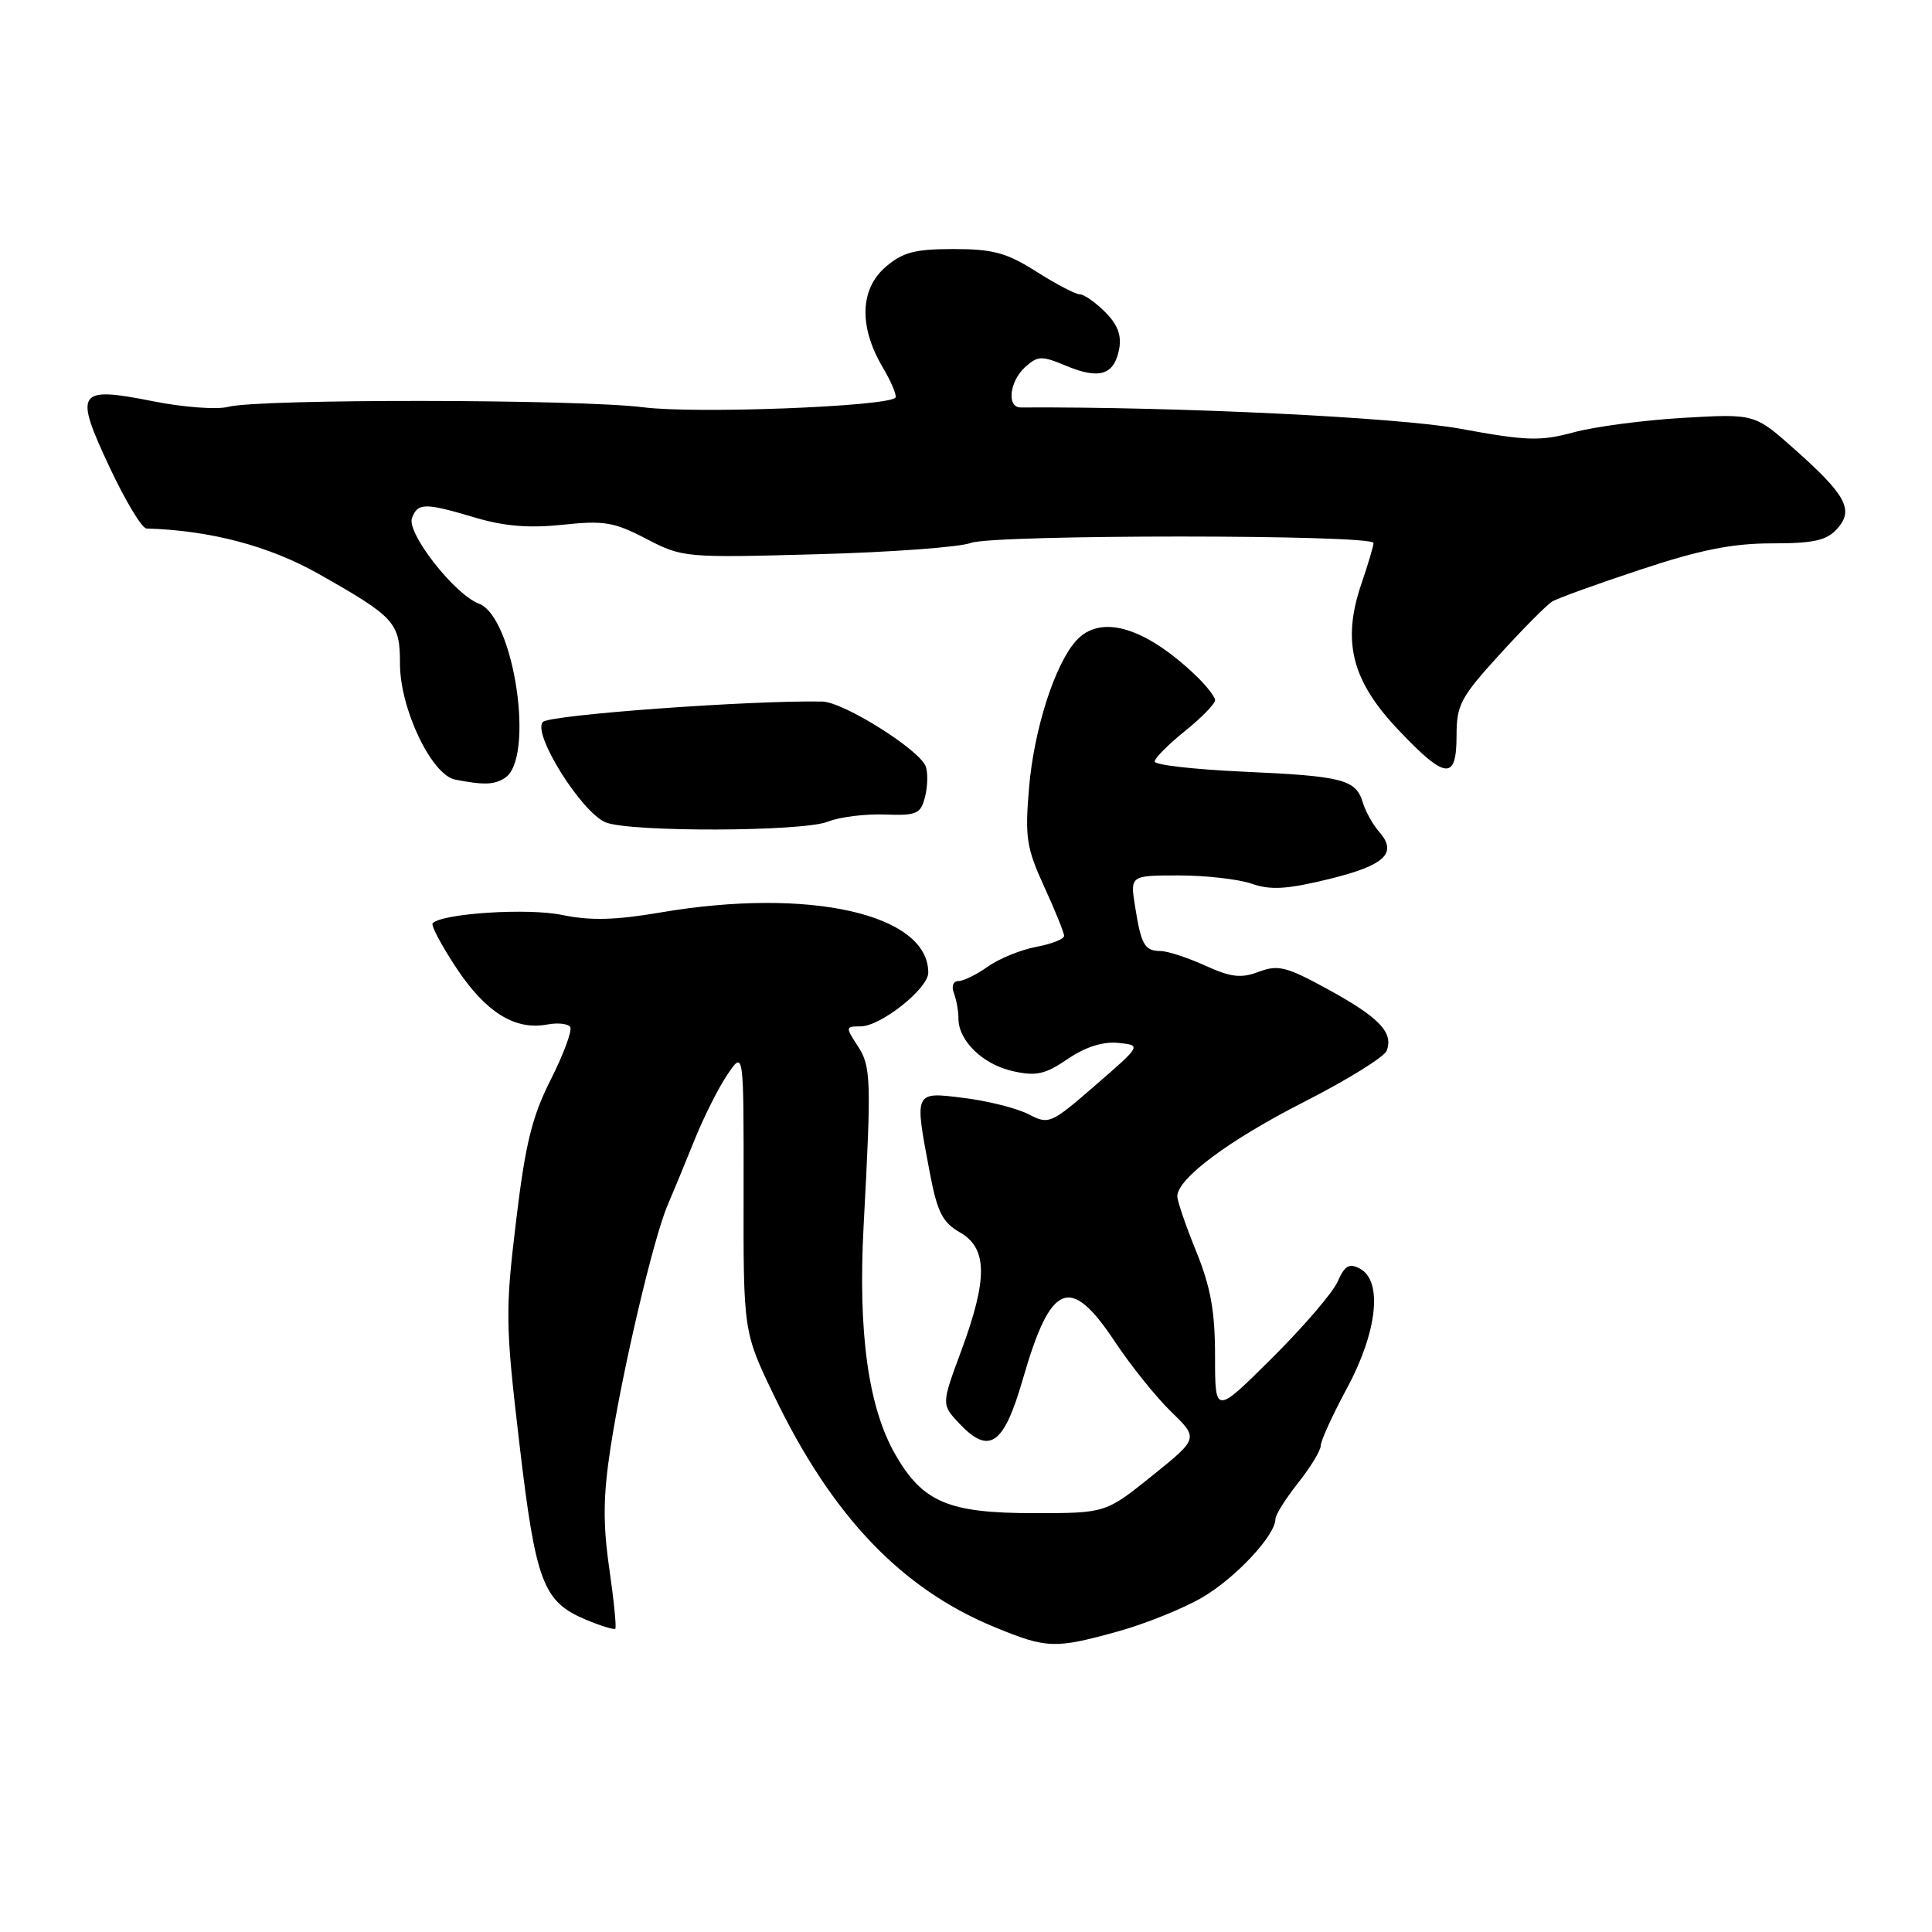<?xml version="1.0" encoding="UTF-8" standalone="no"?>
<!DOCTYPE svg PUBLIC "-//W3C//DTD SVG 1.1//EN" "http://www.w3.org/Graphics/SVG/1.1/DTD/svg11.dtd" >
<svg xmlns="http://www.w3.org/2000/svg" xmlns:xlink="http://www.w3.org/1999/xlink" version="1.1" viewBox="0 0 256 256">
 <g >
 <path fill="currentColor"
d=" M 148.14 216.17 C 151.78 215.16 156.81 213.13 159.34 211.65 C 163.74 209.07 169.00 203.43 169.00 201.29 C 169.00 200.73 170.35 198.58 172.00 196.50 C 173.65 194.42 175.00 192.20 175.00 191.57 C 175.00 190.93 176.56 187.50 178.48 183.95 C 182.50 176.49 183.24 169.73 180.21 168.11 C 178.77 167.34 178.19 167.68 177.24 169.83 C 176.59 171.30 172.67 175.86 168.53 179.97 C 161.00 187.45 161.00 187.45 161.00 179.71 C 161.00 173.75 160.42 170.54 158.50 165.81 C 157.12 162.42 156.00 159.15 156.00 158.52 C 156.00 156.17 162.86 151.06 172.83 145.99 C 178.52 143.09 183.43 140.05 183.74 139.23 C 184.67 136.82 182.76 134.82 176.03 131.13 C 170.49 128.09 169.37 127.80 166.81 128.76 C 164.45 129.66 163.12 129.50 159.70 127.95 C 157.39 126.90 154.74 126.03 153.81 126.02 C 151.66 125.99 151.22 125.25 150.41 120.15 C 149.74 116.00 149.74 116.00 156.22 116.00 C 159.79 116.00 164.13 116.50 165.87 117.10 C 168.36 117.97 170.53 117.84 176.10 116.48 C 183.52 114.66 185.23 113.05 182.74 110.21 C 181.91 109.27 180.94 107.53 180.58 106.34 C 179.65 103.28 177.96 102.84 164.75 102.25 C 158.29 101.96 153.00 101.36 153.00 100.91 C 153.00 100.46 154.80 98.65 157.00 96.88 C 159.20 95.11 161.00 93.27 161.00 92.78 C 161.00 92.30 159.76 90.74 158.25 89.32 C 151.55 83.01 145.78 81.38 142.60 84.89 C 139.77 88.01 137.00 96.67 136.35 104.42 C 135.80 110.94 136.01 112.35 138.36 117.49 C 139.81 120.65 141.00 123.59 141.00 124.01 C 141.00 124.43 139.33 125.09 137.28 125.47 C 135.24 125.86 132.36 127.03 130.88 128.09 C 129.40 129.14 127.65 130.00 126.99 130.00 C 126.30 130.00 126.05 130.68 126.39 131.58 C 126.73 132.45 127.00 133.98 127.00 134.97 C 127.00 137.91 130.23 141.04 134.19 141.93 C 137.29 142.63 138.46 142.37 141.48 140.32 C 143.83 138.72 146.14 137.99 148.16 138.19 C 151.26 138.50 151.26 138.50 145.16 143.79 C 139.23 148.94 138.98 149.04 136.28 147.64 C 134.75 146.85 130.91 145.88 127.75 145.49 C 121.08 144.65 121.14 144.52 123.20 155.37 C 124.19 160.61 124.88 161.97 127.20 163.30 C 130.86 165.40 130.90 169.45 127.37 178.99 C 124.74 186.09 124.74 186.09 127.08 188.59 C 131.08 192.84 133.00 191.51 135.53 182.75 C 139.23 169.90 141.80 168.84 147.70 177.74 C 149.79 180.89 153.15 185.08 155.16 187.04 C 158.82 190.59 158.82 190.59 152.66 195.55 C 146.50 200.50 146.50 200.50 137.00 200.50 C 125.68 200.50 122.27 199.06 118.64 192.74 C 115.06 186.52 113.68 176.61 114.43 162.50 C 115.48 142.92 115.42 141.29 113.63 138.56 C 112.02 136.10 112.03 136.00 114.03 136.00 C 116.69 136.00 123.00 131.00 123.00 128.88 C 123.00 121.10 107.21 117.55 87.50 120.91 C 81.53 121.93 78.23 122.01 74.50 121.24 C 69.96 120.29 58.65 121.02 57.33 122.33 C 57.07 122.60 58.50 125.29 60.51 128.32 C 64.39 134.16 68.27 136.56 72.52 135.75 C 73.91 135.49 75.28 135.64 75.56 136.09 C 75.84 136.55 74.68 139.67 72.99 143.03 C 70.49 147.97 69.61 151.55 68.38 161.82 C 66.94 173.74 66.97 175.51 68.82 191.27 C 70.99 209.73 71.95 212.25 77.69 214.64 C 79.63 215.45 81.36 215.98 81.53 215.81 C 81.70 215.64 81.34 212.04 80.73 207.81 C 79.88 201.92 79.92 198.18 80.90 191.81 C 82.47 181.58 86.60 164.01 88.46 159.70 C 89.21 157.94 90.83 154.03 92.05 151.00 C 93.27 147.97 95.23 144.08 96.41 142.35 C 98.55 139.19 98.55 139.19 98.53 157.85 C 98.50 176.50 98.50 176.50 102.60 185.00 C 110.27 200.92 119.45 210.53 131.83 215.62 C 138.72 218.45 139.78 218.49 148.14 216.17 Z  M 109.68 108.88 C 111.23 108.26 114.62 107.83 117.22 107.93 C 121.50 108.08 122.00 107.86 122.58 105.55 C 122.93 104.15 122.96 102.35 122.66 101.54 C 121.80 99.31 111.77 93.02 108.97 92.96 C 99.62 92.77 72.89 94.71 71.94 95.66 C 70.46 97.14 77.06 107.68 80.26 108.97 C 83.51 110.28 106.35 110.21 109.68 108.88 Z  M 66.89 103.09 C 70.92 100.54 68.14 81.76 63.46 79.99 C 60.20 78.75 53.84 70.59 54.59 68.63 C 55.37 66.60 56.30 66.60 63.01 68.60 C 66.85 69.74 70.16 70.00 74.58 69.53 C 80.02 68.95 81.37 69.17 85.64 71.40 C 90.43 73.89 90.76 73.92 108.24 73.44 C 118.00 73.18 127.18 72.50 128.65 71.94 C 131.64 70.81 182.00 70.81 182.00 71.95 C 182.00 72.33 181.28 74.77 180.39 77.36 C 177.80 84.98 179.10 90.17 185.23 96.65 C 191.54 103.32 193.00 103.48 193.00 97.49 C 193.00 93.41 193.53 92.40 198.69 86.74 C 201.81 83.31 204.96 80.14 205.67 79.71 C 206.38 79.27 211.67 77.36 217.42 75.46 C 225.28 72.85 229.57 72.00 234.78 72.00 C 240.32 72.00 242.03 71.62 243.42 70.08 C 245.69 67.58 244.64 65.61 237.76 59.50 C 232.50 54.82 232.50 54.82 223.00 55.37 C 217.78 55.68 211.25 56.54 208.50 57.29 C 204.10 58.48 202.30 58.43 193.50 56.81 C 185.23 55.30 156.03 53.88 135.25 53.99 C 133.37 54.00 133.75 50.54 135.84 48.64 C 137.52 47.13 138.02 47.11 141.29 48.48 C 145.67 50.31 147.63 49.69 148.29 46.28 C 148.64 44.45 148.10 43.01 146.44 41.35 C 145.15 40.06 143.64 39.00 143.08 39.00 C 142.52 39.00 139.94 37.65 137.34 36.00 C 133.38 33.49 131.58 33.00 126.36 33.00 C 121.23 33.00 119.62 33.42 117.35 35.37 C 113.94 38.31 113.79 43.28 116.94 48.63 C 118.12 50.62 118.88 52.45 118.64 52.70 C 117.45 53.88 92.19 54.85 85.26 53.97 C 76.63 52.88 34.28 52.83 30.23 53.91 C 28.77 54.30 24.27 53.97 20.24 53.16 C 10.20 51.17 9.78 51.81 14.53 61.93 C 16.61 66.37 18.81 70.01 19.41 70.03 C 27.83 70.27 35.65 72.33 42.23 76.05 C 52.37 81.79 53.00 82.49 53.00 87.96 C 53.00 93.91 57.18 102.69 60.31 103.30 C 64.10 104.04 65.46 104.00 66.89 103.09 Z "/>
</g>
</svg>